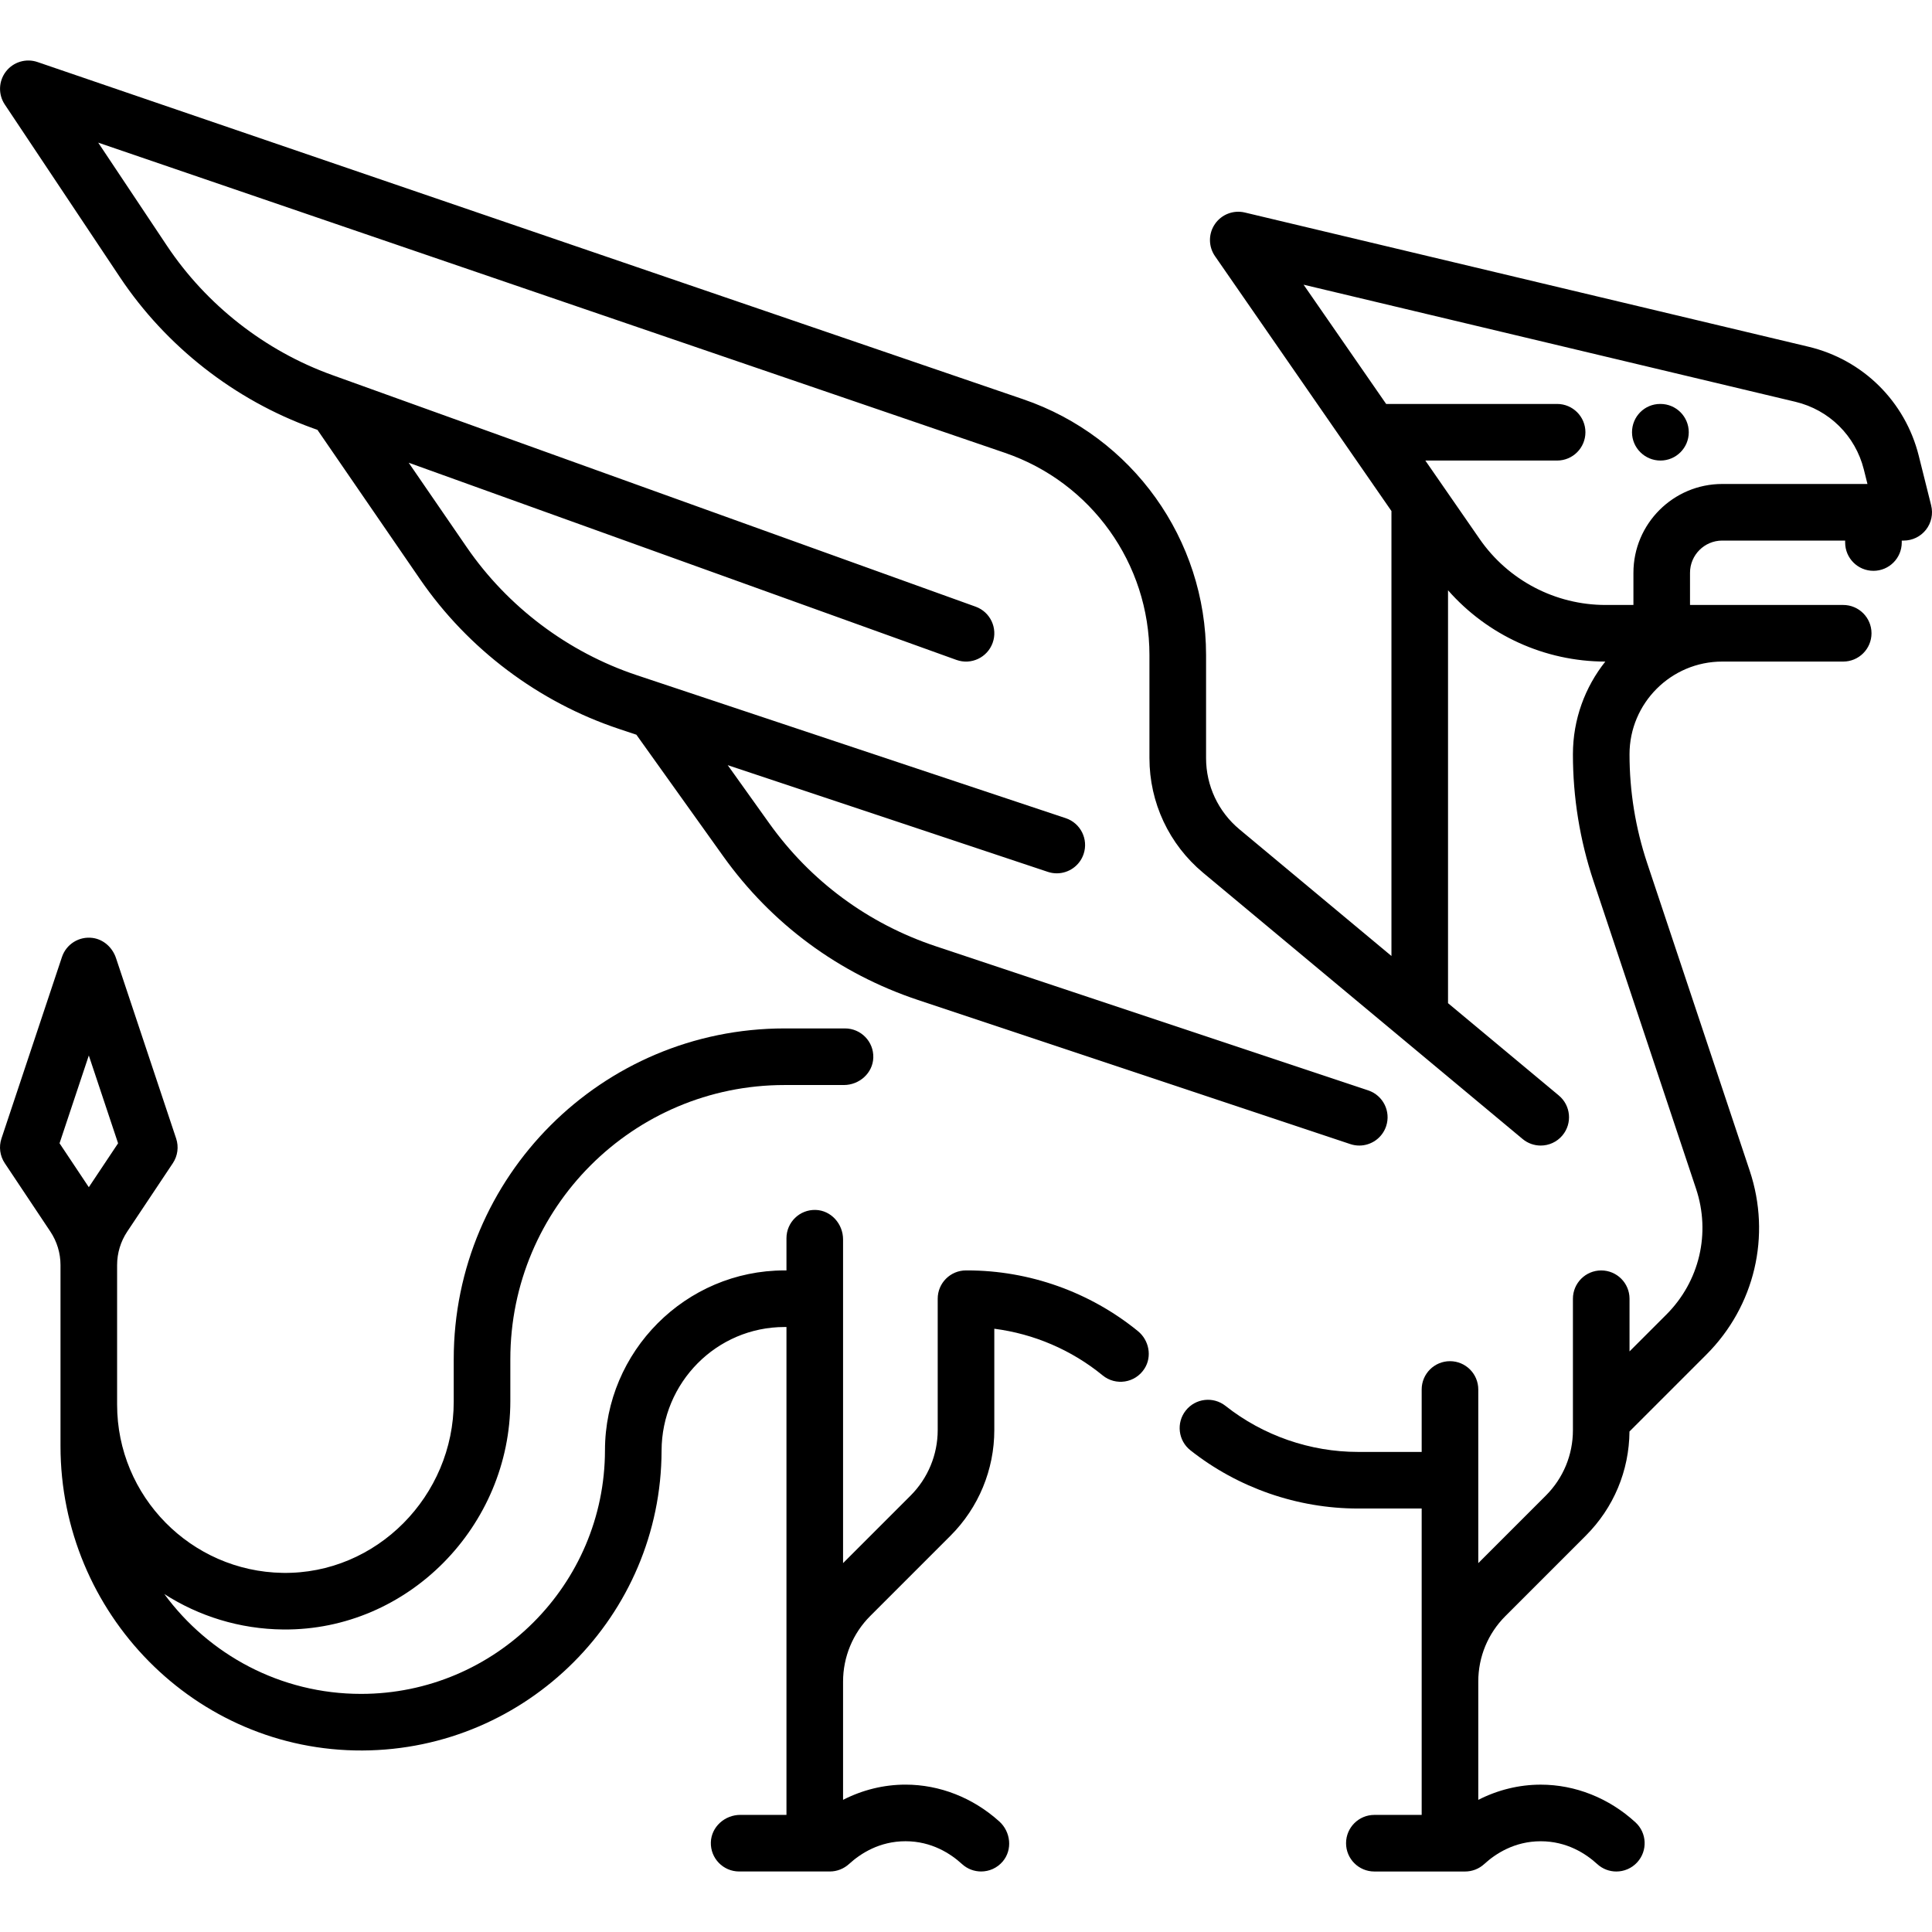 <?xml version="1.0" encoding="UTF-8"?>
<?xml-stylesheet type="text/css" href="../../css/style.css" ?>
<svg enable-background="new 0 0 512 512" version="1.1" viewBox="0 0 512 512" xml:space="preserve" xmlns="http://www.w3.org/2000/svg">
		<path d="m440.04 107.05h-0.08c-4.142 0-7.46 3.358-7.46 7.5s3.398 7.5 7.54 7.5 7.5-3.358 7.5-7.5-3.358-7.5-7.5-7.5z"/>
		<path d="m301.56 352.76c-12.741-10.376-28.796-16.088-45.231-16.088h-0.326c-4.142 0-7.5 3.358-7.5 7.5v34.815c0 6.515-2.588 12.763-7.195 17.37l-17.886 17.886v-85.788c0-4.107-3.164-7.688-7.269-7.811-4.247-0.128-7.731 3.278-7.731 7.497v8.532h-0.516c-26.219 0-47.544 21.453-47.581 47.672-0.05 35.603-29.03 64.554-64.645 64.554-21.374 0-40.359-10.429-52.134-26.462 9.124 5.852 19.94 9.288 31.536 9.395 33.089 0.305 60.163-27.447 60.163-60.537v-11.09c0-40.13 32.532-72.661 72.661-72.661h15.718c4.107 0 7.688-3.164 7.811-7.269 0.128-4.247-3.278-7.731-7.497-7.731h-16.032c-48.414 0-87.662 39.247-87.662 87.662v11.234c0 24.959-20.425 45.816-45.38 45.389-24.239-0.415-43.829-20.262-43.829-44.598v-36.976c0-3.159 0.935-6.247 2.687-8.875l12.085-18.128c1.284-1.926 1.607-4.336 0.875-6.532l-15.942-47.826c-0.923-2.768-3.267-4.927-6.158-5.327-3.641-0.504-7.033 1.665-8.163 5.056l-16.031 48.097c-0.732 2.196-0.409 4.606 0.875 6.532l12.085 18.128c1.752 2.628 2.687 5.716 2.687 8.875v47.968c0 44.297 35.715 80.875 80.012 80.674 43.683-0.198 79.172-35.743 79.278-79.448 0.044-18.027 14.554-32.777 32.581-32.777h0.516v129.29h-12.226c-4.107 0-7.688 3.164-7.811 7.269-0.128 4.247 3.278 7.731 7.497 7.731h24.048c1.896 0 3.705-0.727 5.105-2.005 3.014-2.751 8.042-6.011 14.935-6.011 6.922 0 11.964 3.288 14.974 6.046 1.44 1.319 3.255 1.97 5.065 1.97 2.112 0 4.217-0.887 5.709-2.634 2.667-3.122 2.154-7.883-0.898-10.63-6.988-6.292-15.799-9.753-24.85-9.753-5.749 0-11.399 1.401-16.548 4.032v-31.348c0-6.515 2.588-12.763 7.195-17.369l21.298-21.298c7.42-7.42 11.588-17.483 11.588-27.976v-26.856c10.484 1.346 20.478 5.618 28.709 12.36 3.434 2.813 8.616 2.071 11.087-1.783 2.062-3.214 1.224-7.534-1.739-9.947zm-285.78-49.777l7.757-23.271 7.757 23.271-7.757 11.636-7.757-11.636z"/>
		<path d="m511.78 133.94l-3.291-13.162c-3.596-14.387-14.792-25.458-29.219-28.893l-149.38-35.567c-3.024-0.719-6.177 0.5-7.929 3.064-1.753 2.565-1.743 5.946 0.025 8.501l46.763 67.547v117.92l-40.29-33.575c-5.617-4.681-8.839-11.559-8.839-18.871v-27.32c0-30.625-19.468-57.86-48.443-67.773l-261.24-89.372c-3.041-1.04-6.408-0.027-8.37 2.52-1.961 2.547-2.081 6.061-0.298 8.736l30.496 45.744c12.234 18.352 30.402 32.574 51.155 40.045l1.207 0.434 27.194 39.583c12.697 18.481 31.404 32.564 52.676 39.655l4.651 1.55 22.997 32.185c12.822 17.95 30.661 31.126 51.588 38.102l114.62 38.205c0.787 0.262 1.586 0.387 2.373 0.387 3.14 0 6.066-1.988 7.114-5.13 1.31-3.929-0.814-8.177-4.744-9.487l-114.62-38.205c-17.9-5.967-33.159-17.236-44.125-32.59l-10.998-15.398 84.834 28.278c0.787 0.262 1.586 0.387 2.373 0.387 3.14 0 6.066-1.988 7.114-5.13 1.31-3.93-0.814-8.177-4.744-9.487l-113.69-37.896c-18.195-6.065-34.196-18.111-45.056-33.918l-15.379-22.385 145.16 52.259c3.899 1.403 8.194-0.619 9.597-4.516s-0.619-8.194-4.516-9.597l-170.55-61.398c-17.752-6.391-33.291-18.555-43.755-34.253l-18.214-27.32 240.29 82.205c22.908 7.837 38.299 29.369 38.299 53.581v27.32c0 11.777 5.189 22.855 14.236 30.394l84.656 70.547c1.402 1.168 3.104 1.739 4.797 1.739 2.149 0 4.282-0.919 5.766-2.699 2.652-3.182 2.222-7.911-0.96-10.563l-29.366-24.472v-109.42c10.471 11.911 25.625 18.875 41.684 18.894-5.368 6.755-8.586 15.292-8.586 24.573 0 11.443 1.834 22.748 5.453 33.602l27.179 81.538c3.928 11.783 0.912 24.558-7.871 33.341l-9.761 9.761v-13.958c0-4.142-3.358-7.5-7.5-7.5s-7.5 3.358-7.5 7.5v32.062 5e-3 2.748c0 6.561-2.555 12.73-7.195 17.37l-17.886 17.885v-46.022c0-4.142-3.358-7.5-7.5-7.5s-7.5 3.358-7.5 7.5v16.548h-16.874c-12.689 0-25.16-4.333-35.114-12.201-3.25-2.569-7.966-2.016-10.535 1.233-2.569 3.25-2.017 7.966 1.233 10.535 12.591 9.952 28.365 15.433 44.416 15.433h16.874v81.194h-12.541c-4.142 0-7.5 3.358-7.5 7.5s3.358 7.5 7.5 7.5h24.048c1.876 0 3.684-0.703 5.067-1.971 3.01-2.758 8.051-6.045 14.974-6.045s11.963 3.288 14.973 6.045c1.439 1.319 3.255 1.971 5.065 1.971 2.029 0 4.052-0.819 5.531-2.433 2.799-3.054 2.592-7.798-0.462-10.596-7.027-6.44-15.944-9.987-25.107-9.987-5.749 0-11.399 1.401-16.548 4.032v-31.348c0-6.562 2.555-12.73 7.194-17.37l21.298-21.298c7.387-7.387 11.486-17.181 11.58-27.612l20.377-20.377c12.826-12.826 17.23-31.483 11.495-48.691l-27.179-81.538c-3.107-9.322-4.683-19.031-4.683-28.864 0-13.545 11.02-24.565 24.564-24.565h32.064c4.142 0 7.5-3.358 7.5-7.5s-3.358-7.5-7.5-7.5h-40.597v-8.532c0-4.705 3.828-8.532 8.532-8.532h32.581v0.516c0 4.142 3.358 7.5 7.5 7.5s7.5-3.358 7.5-7.5v-0.516h0.516c2.31 0 4.49-1.064 5.912-2.885 1.42-1.82 1.924-4.193 1.363-6.434zm-55.373-5.681c-12.975 0-23.532 10.557-23.532 23.532v8.532h-7.38c-13.319 0-25.797-6.538-33.378-17.489l-14.39-20.785h34.926c4.142 0 7.5-3.358 7.5-7.5s-3.358-7.5-7.5-7.5h-45.311l-21.88-31.604 130.33 31.032c8.957 2.133 15.908 9.007 18.142 17.939l0.96 3.843h-38.491z"/>
</svg>
